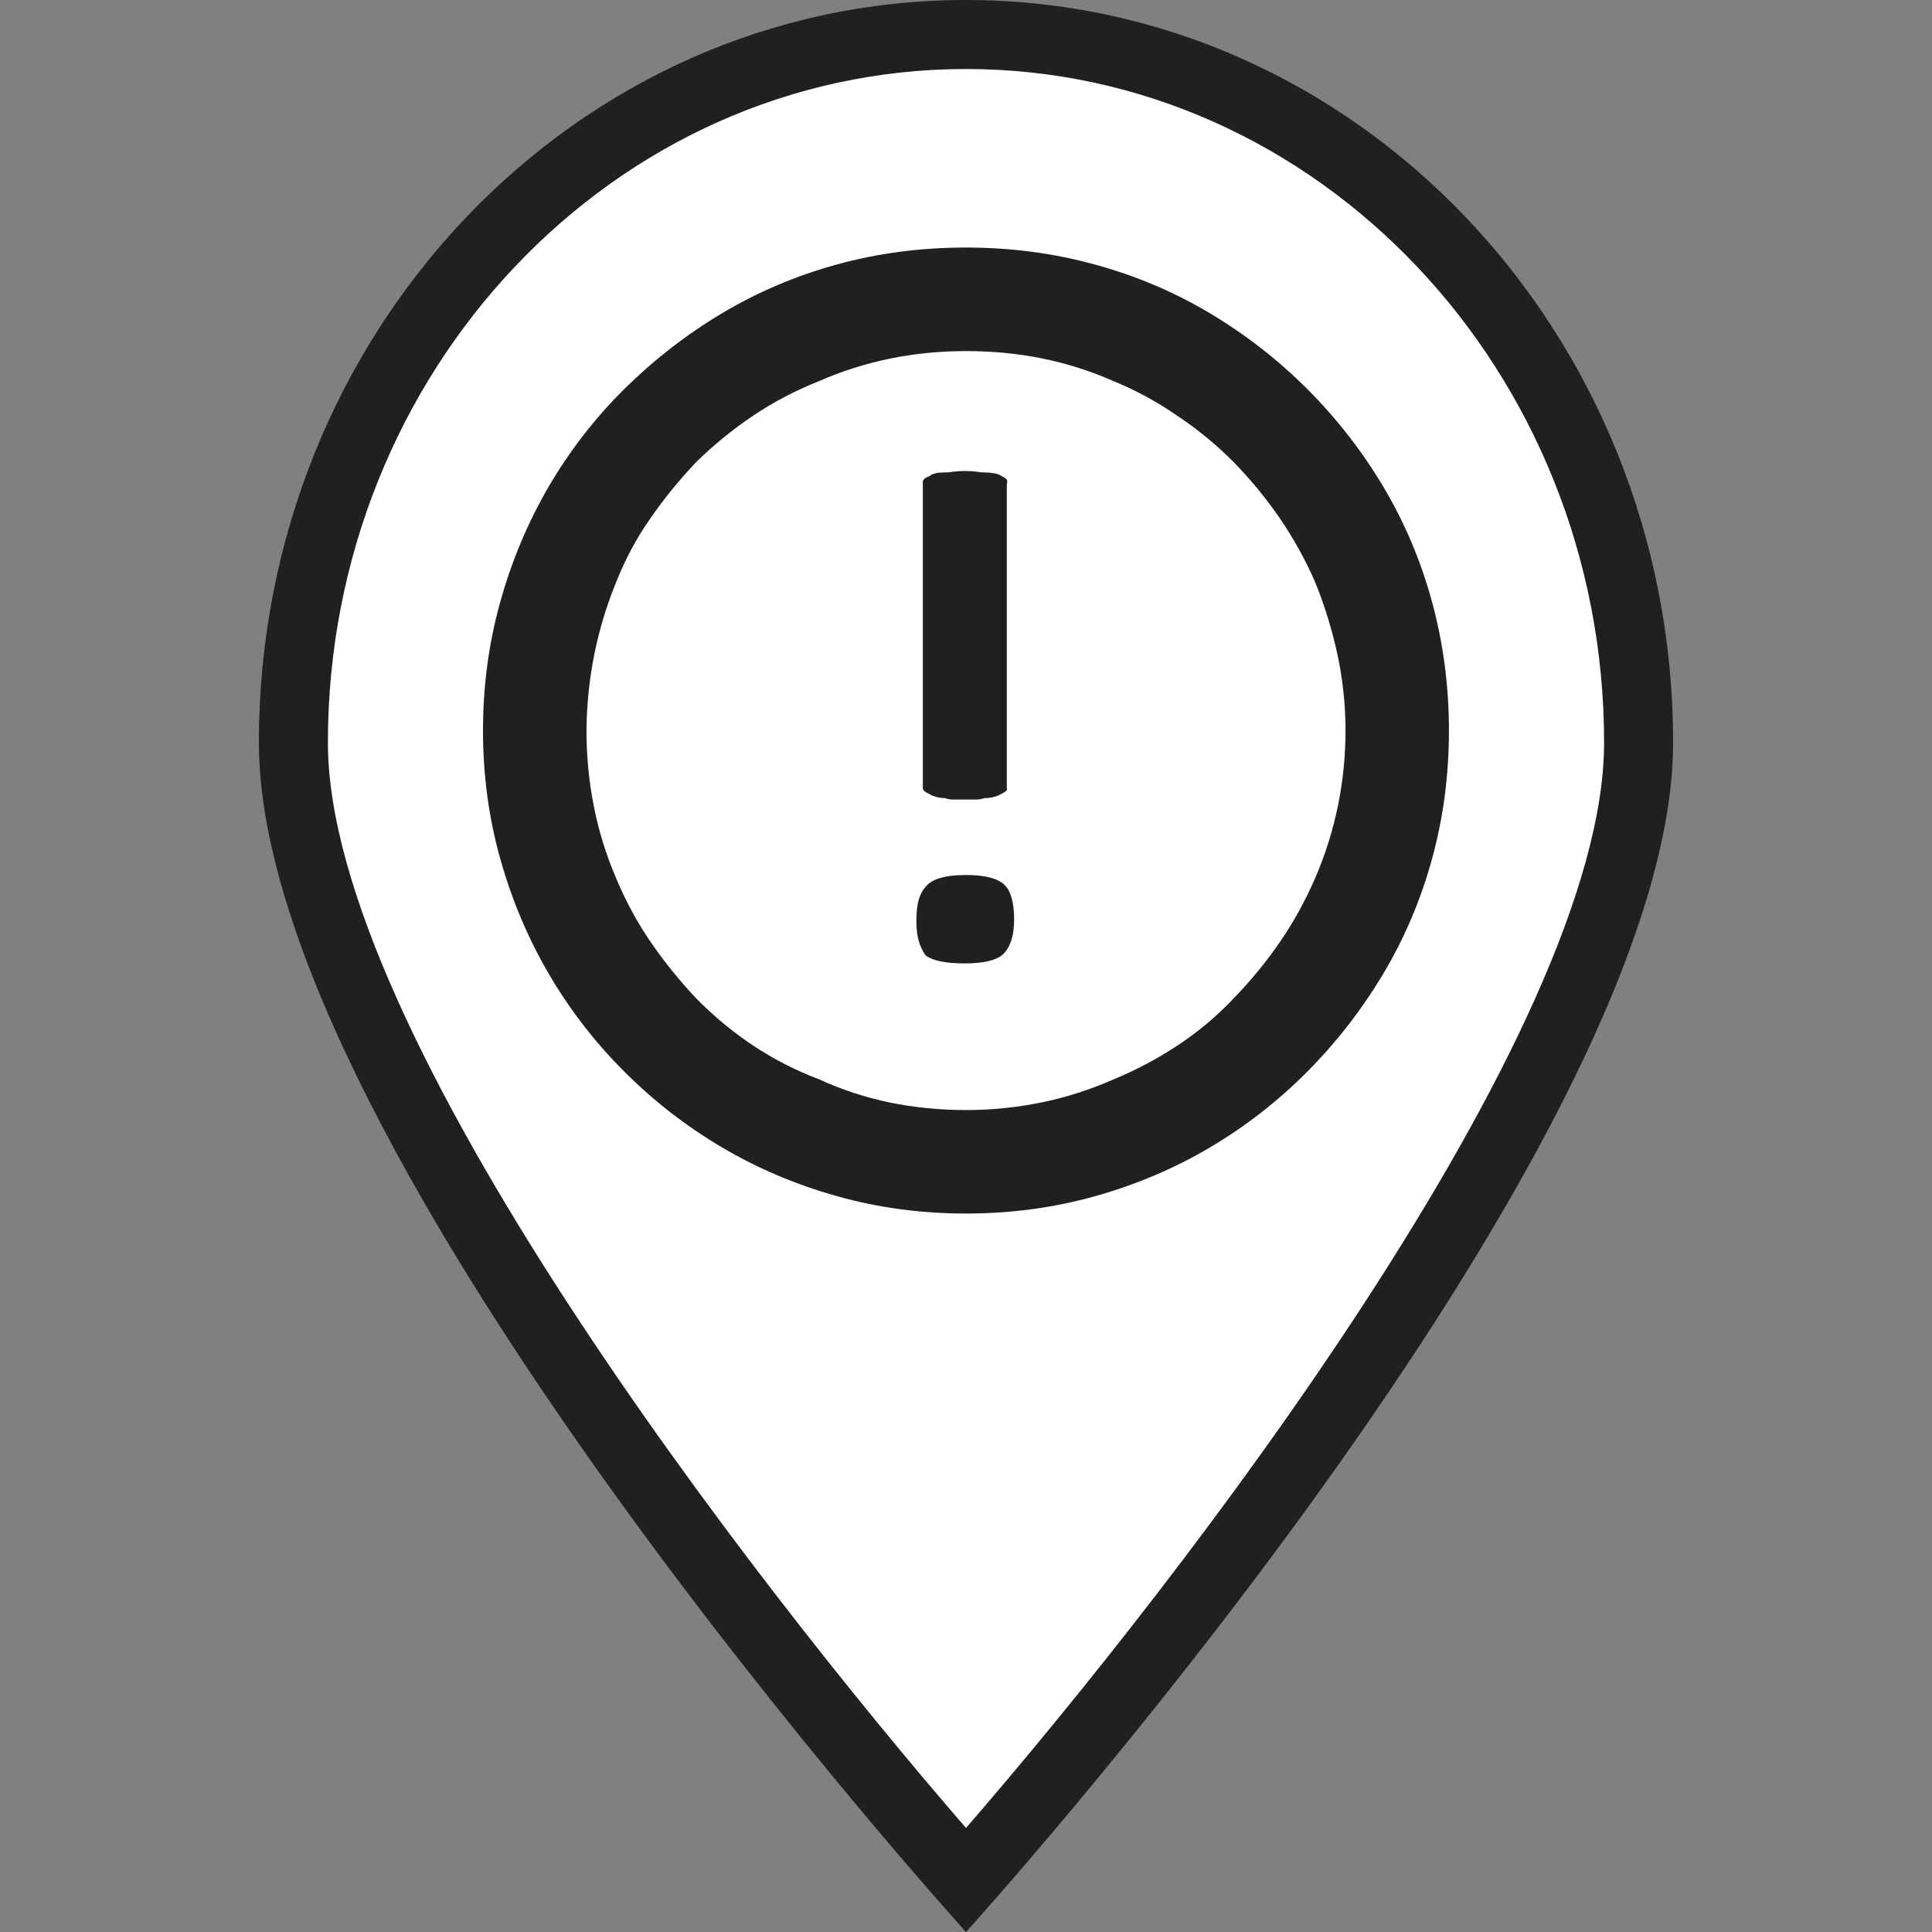 <?xml version="1.0" encoding="utf-8"?>
<!-- Generator: Adobe Illustrator 21.1.0, SVG Export Plug-In . SVG Version: 6.00 Build 0)  -->
<svg version="1.0" id="Layer_1" xmlns="http://www.w3.org/2000/svg" xmlns:xlink="http://www.w3.org/1999/xlink" x="0px" y="0px"
	 viewBox="0 0 32 32" style="enable-background:new 0 0 32 32;" xml:space="preserve" width="32px" height="32px" fill="#333">
<rect x="0" y="0" width="32" height="32" fill="#808080" stroke="none"/>
<style type="text/css">
	.primary{fill:#21201F;}
	.secondary{fill:#FFFFFF;}
</style>
<path class="secondary" d="M16,31.138C13.915,28.758,4.859,18.077,4.859,12.301C4.859,5.833,9.857,0.571,16,0.571
	s11.141,5.262,11.141,11.729C27.141,18.078,18.085,28.758,16,31.138z"/>
<path class="primary" d="M16,1.143c5.827,0,10.569,5.006,10.569,11.158c0,4.793-6.983,13.838-10.569,17.976
	C12.414,26.139,5.431,17.095,5.431,12.301C5.431,6.149,10.173,1.143,16,1.143 M16,0C9.531,0,4.288,5.507,4.288,12.301S16,32,16,32
	s11.712-12.906,11.712-19.699C27.712,5.507,22.469,0,16,0L16,0z"/>
<path class="primary" d="M16,20.1c-0.739,0-1.449-0.095-2.131-0.286c-0.683-0.191-1.32-0.461-1.911-0.81
	c-0.591-0.349-1.131-0.768-1.619-1.256c-0.488-0.488-0.905-1.028-1.25-1.619c-0.345-0.591-0.613-1.226-0.803-1.905
	C8.095,13.546,8,12.838,8,12.1c0-0.738,0.095-1.448,0.286-2.131c0.19-0.682,0.458-1.319,0.803-1.911
	c0.346-0.591,0.762-1.129,1.25-1.613c0.489-0.484,1.028-0.903,1.619-1.256c0.592-0.353,1.226-0.623,1.905-0.809
	C14.542,4.193,15.254,4.1,16,4.1c0.738,0,1.448,0.093,2.13,0.28c0.683,0.186,1.32,0.456,1.911,0.809
	c0.591,0.353,1.129,0.772,1.613,1.256c0.484,0.484,0.903,1.022,1.256,1.613c0.353,0.592,0.623,1.228,0.809,1.911
	c0.186,0.683,0.28,1.393,0.28,2.131s-0.093,1.446-0.28,2.125c-0.186,0.679-0.456,1.314-0.809,1.905
	c-0.353,0.591-0.772,1.131-1.256,1.619c-0.485,0.488-1.023,0.907-1.613,1.256c-0.592,0.35-1.228,0.619-1.911,0.81
	C17.448,20.005,16.738,20.1,16,20.1z M11.536,7.648c-0.286,0.302-0.545,0.619-0.774,0.953c-0.223,0.318-0.409,0.667-0.559,1.048
	c-0.318,0.778-0.481,1.595-0.489,2.452c0,0.421,0.04,0.836,0.12,1.244c0.079,0.409,0.202,0.807,0.369,1.196
	c0.158,0.381,0.351,0.736,0.577,1.066c0.227,0.329,0.478,0.641,0.756,0.934c0.595,0.603,1.27,1.048,2.024,1.333
	c0.381,0.175,0.774,0.304,1.178,0.387c0.405,0.083,0.826,0.125,1.263,0.125c0.42,0,0.835-0.042,1.244-0.125
	c0.408-0.083,0.811-0.212,1.208-0.387c0.365-0.151,0.716-0.337,1.053-0.559c0.337-0.223,0.645-0.48,0.922-0.774
	c0.286-0.294,0.542-0.605,0.768-0.934c0.226-0.329,0.423-0.684,0.589-1.066c0.167-0.389,0.292-0.787,0.376-1.196
	c0.083-0.409,0.125-0.824,0.125-1.244c0-0.42-0.044-0.836-0.13-1.244c-0.088-0.409-0.21-0.811-0.37-1.208
	c-0.166-0.381-0.363-0.736-0.589-1.066c-0.227-0.329-0.483-0.641-0.768-0.934c-0.286-0.286-0.595-0.54-0.928-0.762
	c-0.333-0.23-0.683-0.42-1.048-0.571c-0.397-0.174-0.798-0.301-1.202-0.381c-0.405-0.081-0.822-0.12-1.25-0.12
	c-0.436,0-0.857,0.042-1.263,0.125c-0.405,0.083-0.797,0.208-1.178,0.375c-0.381,0.151-0.74,0.339-1.078,0.565
	S11.83,7.362,11.536,7.648z M15.976,15.957c-0.309,0-0.524-0.043-0.643-0.131c-0.047-0.063-0.085-0.141-0.113-0.232
	c-0.028-0.091-0.042-0.204-0.042-0.339c0-0.151,0.014-0.272,0.042-0.363c0.028-0.091,0.073-0.168,0.136-0.232
	c0.112-0.111,0.325-0.167,0.643-0.167c0.317,0,0.531,0.056,0.643,0.167c0.103,0.104,0.155,0.294,0.155,0.571
	c0,0.262-0.06,0.452-0.179,0.571C16.508,15.906,16.294,15.957,15.976,15.957z M15.428,13.172c-0.024-0.015-0.045-0.028-0.066-0.036
	c-0.019-0.008-0.038-0.019-0.053-0.036c-0.015-0.015-0.024-0.03-0.024-0.042c0-0.012,0-0.026,0-0.042V8.041c0-0.015,0-0.034,0-0.054
	s0.008-0.038,0.024-0.054c0.015-0.015,0.036-0.028,0.06-0.036c0.024-0.008,0.043-0.019,0.059-0.036
	c0.04-0.015,0.077-0.026,0.113-0.03c0.036-0.004,0.073-0.006,0.114-0.006c0.04,0,0.085-0.004,0.136-0.012
	c0.052-0.008,0.114-0.012,0.184-0.012c0.079,0,0.145,0.004,0.197,0.012c0.051,0.008,0.097,0.012,0.136,0.012
	c0.056,0,0.099,0.004,0.131,0.012c0.032,0,0.067,0.008,0.107,0.024c0.063,0.032,0.103,0.056,0.119,0.071
	c0.015,0.016,0.022,0.034,0.017,0.054s-0.006,0.038-0.006,0.054v4.976c0,0.016,0,0.028,0,0.036c0.008,0.016,0.004,0.032-0.012,0.048
	c-0.015,0.016-0.056,0.04-0.119,0.071c-0.071,0.032-0.151,0.048-0.238,0.048c-0.047,0.016-0.093,0.024-0.136,0.024
	c-0.044,0-0.11,0-0.197,0c-0.071,0-0.132,0-0.184,0c-0.051,0-0.097-0.007-0.136-0.024C15.575,13.219,15.5,13.203,15.428,13.172z"/>
</svg>
